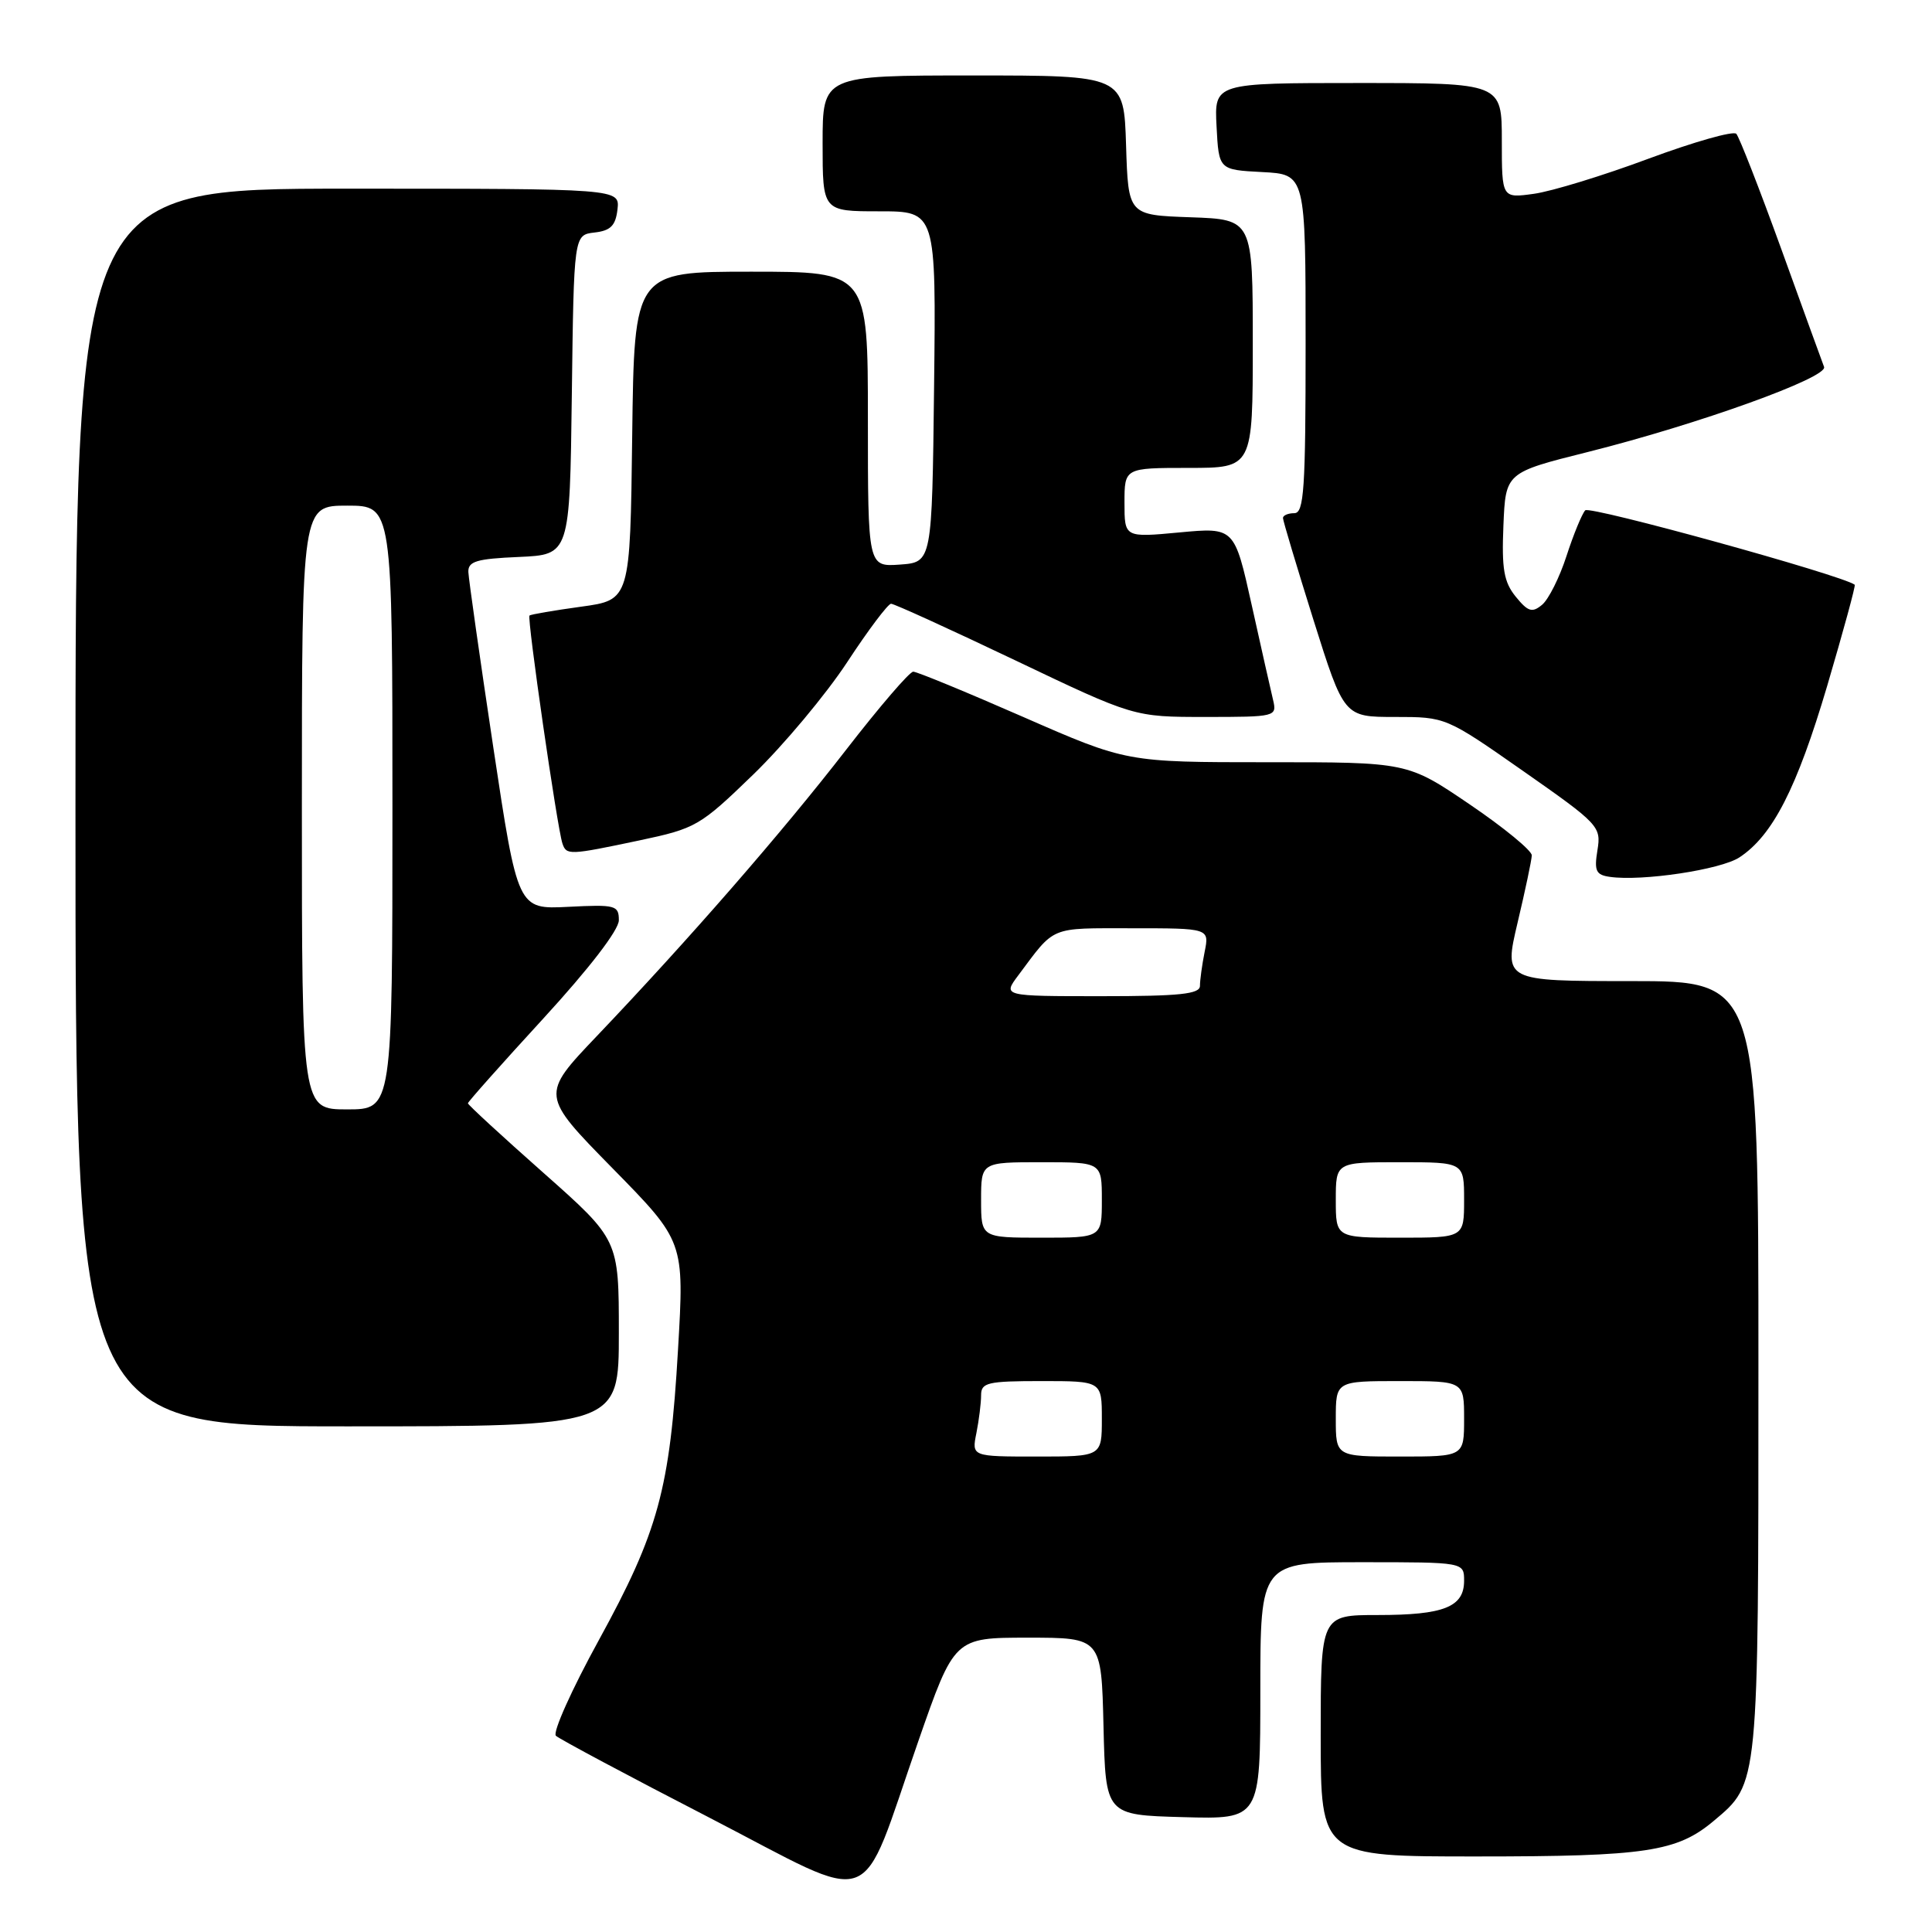 <?xml version="1.0" encoding="UTF-8" standalone="no"?>
<!DOCTYPE svg PUBLIC "-//W3C//DTD SVG 1.1//EN" "http://www.w3.org/Graphics/SVG/1.1/DTD/svg11.dtd" >
<svg xmlns="http://www.w3.org/2000/svg" xmlns:xlink="http://www.w3.org/1999/xlink" version="1.1" viewBox="0 0 256 256">
 <g >
 <path fill="currentColor"
d=" M 121.67 230.75 C 126.46 217.00 126.46 217.00 136.20 217.00 C 145.94 217.00 145.94 217.00 146.22 228.75 C 146.50 240.50 146.50 240.50 156.75 240.78 C 167.00 241.07 167.00 241.07 167.00 224.03 C 167.00 207.00 167.00 207.00 180.50 207.00 C 194.00 207.00 194.00 207.00 194.00 209.46 C 194.00 212.94 191.32 214.00 182.57 214.00 C 175.00 214.00 175.00 214.00 175.00 230.00 C 175.00 246.00 175.00 246.00 195.75 245.99 C 218.11 245.99 222.22 245.37 227.10 241.26 C 233.06 236.25 233.00 236.87 233.00 181.03 C 233.00 130.00 233.00 130.00 216.13 130.00 C 199.26 130.00 199.26 130.00 201.09 122.25 C 202.10 117.99 202.95 113.98 202.97 113.34 C 202.98 112.71 199.29 109.67 194.75 106.59 C 186.50 100.99 186.50 100.99 167.89 101.00 C 149.28 101.00 149.28 101.00 135.58 95.00 C 128.05 91.70 121.49 89.00 121.01 89.00 C 120.52 89.00 116.53 93.65 112.13 99.33 C 103.64 110.30 91.30 124.46 79.07 137.30 C 71.64 145.10 71.64 145.10 81.16 154.80 C 90.68 164.50 90.68 164.50 89.84 178.84 C 88.77 197.35 87.23 202.95 79.33 217.36 C 75.75 223.88 73.20 229.57 73.66 230.00 C 74.12 230.43 83.27 235.32 94.00 240.85 C 116.67 252.56 113.68 253.66 121.67 230.75 Z  M 82.00 176.63 C 82.00 164.26 82.00 164.26 72.00 155.40 C 66.50 150.53 62.00 146.39 62.00 146.19 C 62.00 146.00 66.50 140.94 72.00 134.95 C 78.09 128.31 82.00 123.23 82.00 121.94 C 82.00 119.96 81.57 119.84 75.30 120.16 C 68.60 120.50 68.60 120.50 65.36 99.00 C 63.58 87.17 62.10 76.73 62.06 75.80 C 62.01 74.38 63.14 74.04 68.75 73.80 C 75.50 73.50 75.50 73.50 75.77 52.31 C 76.04 31.13 76.04 31.13 78.77 30.81 C 80.91 30.57 81.57 29.90 81.82 27.75 C 82.13 25.00 82.13 25.00 46.07 25.00 C 10.00 25.00 10.00 25.00 10.00 107.00 C 10.00 189.00 10.00 189.00 46.00 189.00 C 82.00 189.00 82.00 189.00 82.00 176.63 Z  M 230.48 113.61 C 234.89 110.71 238.09 104.46 242.11 90.89 C 244.25 83.62 245.90 77.59 245.76 77.48 C 244.08 76.21 210.64 66.98 210.05 67.62 C 209.61 68.11 208.49 70.83 207.57 73.67 C 206.65 76.52 205.19 79.43 204.33 80.14 C 203.02 81.23 202.47 81.06 200.84 79.06 C 199.27 77.12 198.97 75.38 199.21 69.65 C 199.50 62.62 199.50 62.62 210.40 59.89 C 225.03 56.22 242.22 50.03 241.70 48.62 C 241.46 48.00 238.91 40.98 236.03 33.00 C 233.14 25.02 230.46 18.16 230.07 17.73 C 229.68 17.31 224.45 18.80 218.43 21.03 C 212.42 23.27 205.59 25.36 203.25 25.68 C 199.00 26.27 199.00 26.27 199.00 18.64 C 199.00 11.00 199.00 11.00 179.95 11.00 C 160.90 11.00 160.90 11.00 161.20 16.75 C 161.50 22.50 161.50 22.50 167.25 22.80 C 173.00 23.10 173.00 23.10 173.00 45.55 C 173.00 64.84 172.79 68.00 171.50 68.00 C 170.68 68.00 170.00 68.29 170.00 68.64 C 170.00 68.99 171.82 75.06 174.04 82.14 C 178.09 95.00 178.09 95.00 184.83 95.00 C 191.58 95.00 191.58 95.00 201.89 102.21 C 211.88 109.20 212.18 109.53 211.67 112.65 C 211.22 115.40 211.47 115.93 213.32 116.19 C 217.60 116.80 227.99 115.24 230.48 113.61 Z  M 84.72 111.36 C 92.23 109.77 92.75 109.46 99.83 102.61 C 103.86 98.70 109.45 92.01 112.25 87.75 C 115.04 83.49 117.67 80.00 118.07 80.00 C 118.48 80.00 125.89 83.38 134.53 87.50 C 150.25 95.00 150.25 95.00 159.73 95.00 C 169.06 95.00 169.21 94.96 168.69 92.75 C 168.39 91.51 167.12 85.86 165.86 80.18 C 163.57 69.87 163.57 69.87 156.28 70.55 C 149.00 71.23 149.00 71.23 149.00 66.62 C 149.00 62.00 149.00 62.00 157.50 62.00 C 166.00 62.00 166.00 62.00 166.00 45.54 C 166.00 29.08 166.00 29.08 157.75 28.79 C 149.50 28.50 149.50 28.50 149.21 19.25 C 148.92 10.00 148.92 10.00 128.96 10.00 C 109.00 10.00 109.00 10.00 109.00 19.00 C 109.00 28.00 109.00 28.00 116.52 28.00 C 124.04 28.00 124.04 28.00 123.77 51.25 C 123.50 74.50 123.50 74.50 119.25 74.81 C 115.00 75.11 115.00 75.11 115.00 55.56 C 115.00 36.00 115.00 36.00 99.52 36.00 C 84.04 36.00 84.04 36.00 83.77 57.75 C 83.50 79.50 83.50 79.50 77.00 80.39 C 73.42 80.88 70.35 81.41 70.16 81.56 C 69.81 81.85 73.82 109.63 74.52 111.75 C 75.05 113.34 75.39 113.33 84.72 111.36 Z  M 129.38 189.88 C 129.72 188.16 130.00 185.91 130.00 184.88 C 130.00 183.20 130.84 183.00 138.00 183.00 C 146.00 183.00 146.00 183.00 146.00 188.00 C 146.00 193.00 146.00 193.00 137.38 193.00 C 128.75 193.00 128.75 193.00 129.38 189.88 Z  M 177.00 188.00 C 177.00 183.00 177.00 183.00 185.50 183.00 C 194.00 183.00 194.00 183.00 194.00 188.00 C 194.00 193.00 194.00 193.00 185.50 193.00 C 177.00 193.00 177.00 193.00 177.00 188.00 Z  M 130.00 159.00 C 130.00 154.00 130.00 154.00 138.00 154.00 C 146.00 154.00 146.00 154.00 146.00 159.00 C 146.00 164.00 146.00 164.00 138.00 164.00 C 130.00 164.00 130.00 164.00 130.00 159.00 Z  M 177.00 159.00 C 177.00 154.00 177.00 154.00 185.50 154.00 C 194.00 154.00 194.00 154.00 194.00 159.00 C 194.00 164.00 194.00 164.00 185.50 164.00 C 177.00 164.00 177.00 164.00 177.00 159.00 Z  M 134.92 129.25 C 139.86 122.63 138.97 123.00 149.99 123.00 C 160.25 123.00 160.25 123.00 159.62 126.13 C 159.28 127.84 159.00 129.87 159.00 130.63 C 159.00 131.72 156.35 132.00 145.93 132.00 C 132.86 132.00 132.86 132.00 134.92 129.25 Z  M 40.00 107.00 C 40.00 67.00 40.00 67.00 46.00 67.00 C 52.00 67.00 52.00 67.00 52.00 107.00 C 52.00 147.00 52.00 147.00 46.00 147.00 C 40.00 147.00 40.00 147.00 40.00 107.00 Z "/>
</g>
</svg>